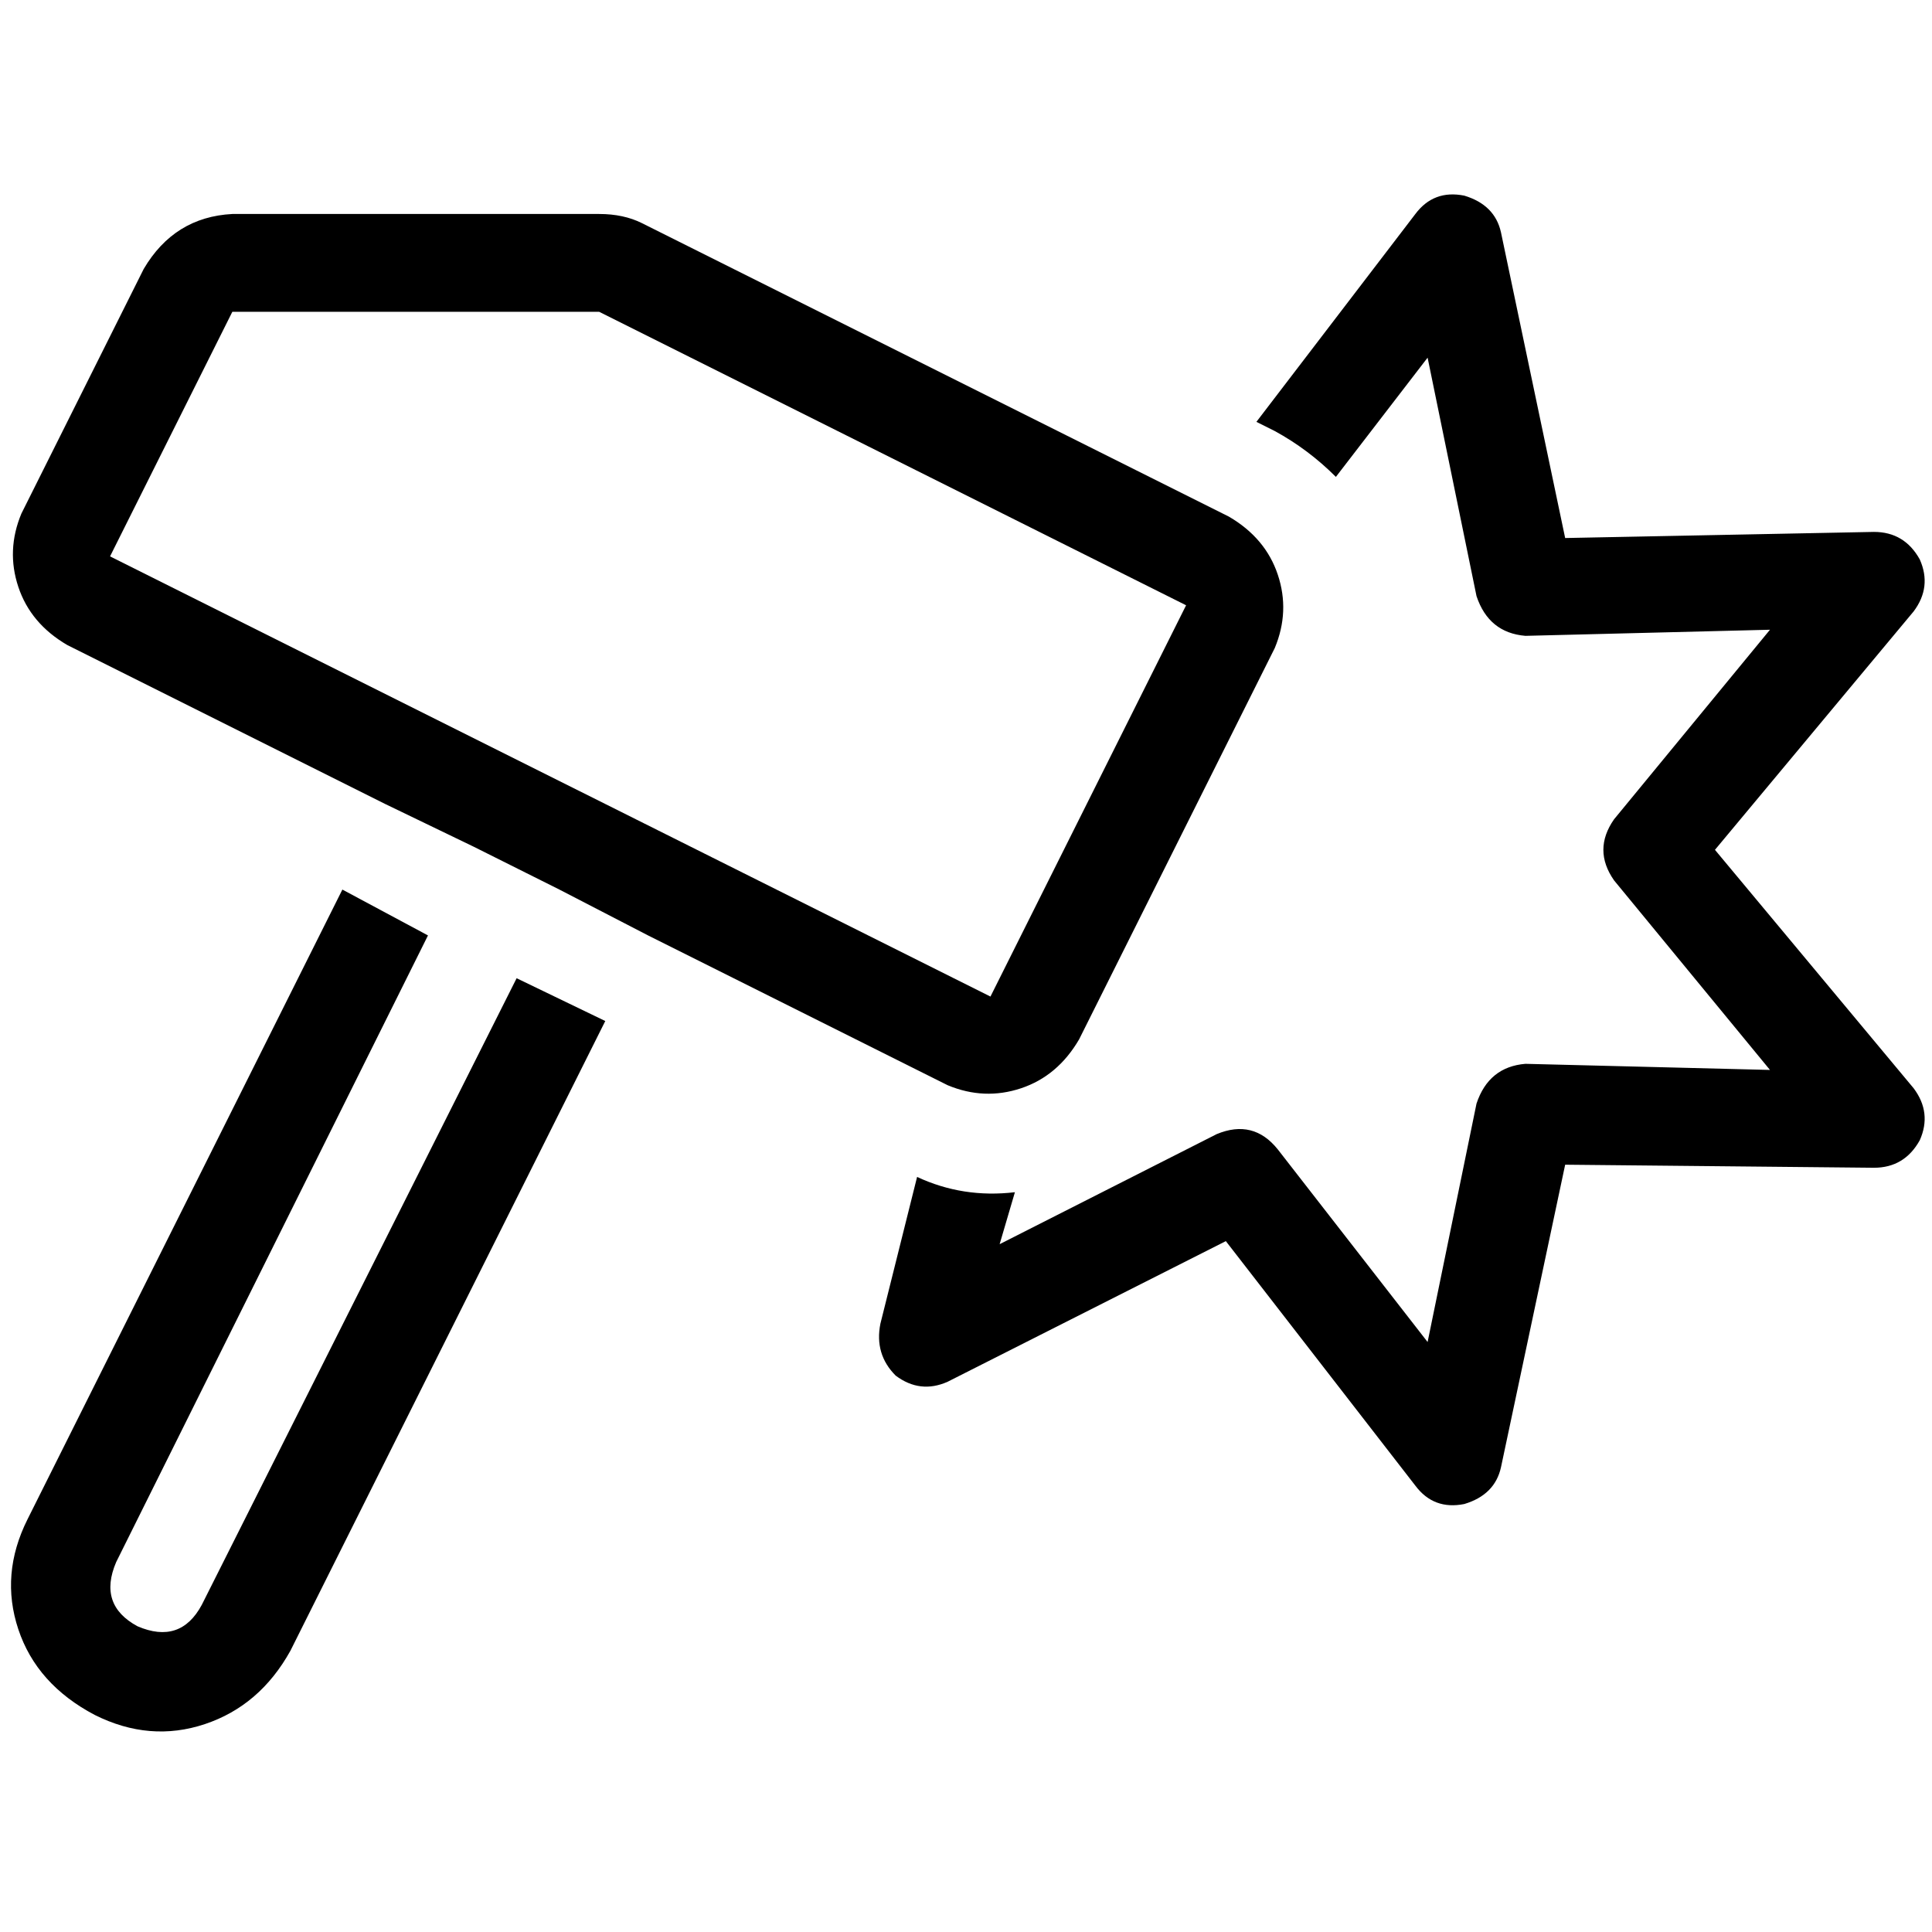 <svg xmlns="http://www.w3.org/2000/svg" viewBox="0 0 512 512">
  <path d="M 233.316 350.785 L 243.038 311.899 L 233.316 350.785 L 243.038 311.899 Q 255.19 317.57 268.962 315.949 L 264.911 329.722 L 264.911 329.722 L 322.43 300.557 L 322.43 300.557 Q 332.152 296.506 338.633 304.608 L 378.329 355.646 L 378.329 355.646 L 391.291 292.456 L 391.291 292.456 Q 394.532 282.734 404.253 281.924 L 469.063 283.544 L 469.063 283.544 L 427.747 233.316 L 427.747 233.316 Q 422.076 225.215 427.747 217.114 L 469.063 166.886 L 469.063 166.886 L 404.253 168.506 L 404.253 168.506 Q 394.532 167.696 391.291 157.975 L 378.329 94.785 L 378.329 94.785 L 354.025 126.38 L 354.025 126.38 Q 346.734 119.089 337.823 114.228 L 332.962 111.797 L 332.962 111.797 L 375.089 56.709 L 375.089 56.709 Q 379.949 50.228 388.051 51.848 Q 396.152 54.278 397.772 61.57 L 414.785 142.582 L 414.785 142.582 L 496.608 140.962 L 496.608 140.962 Q 504.709 140.962 508.76 148.253 Q 512 155.544 507.139 162.025 L 454.481 225.215 L 454.481 225.215 L 507.139 288.405 L 507.139 288.405 Q 512 294.886 508.76 302.177 Q 504.709 309.468 496.608 309.468 L 414.785 308.658 L 414.785 308.658 L 397.772 388.861 L 397.772 388.861 Q 396.152 396.152 388.051 398.582 Q 379.949 400.203 375.089 393.722 L 324.861 328.911 L 324.861 328.911 L 251.139 366.177 L 251.139 366.177 Q 243.848 369.418 237.367 364.557 Q 231.696 358.886 233.316 350.785 L 233.316 350.785 Z M 61.57 82.633 L 29.165 147.443 L 61.57 82.633 L 29.165 147.443 L 262.481 264.101 L 262.481 264.101 L 314.329 160.405 L 314.329 160.405 L 158.785 82.633 L 158.785 82.633 L 61.57 82.633 L 61.57 82.633 Z M 38.076 71.291 Q 46.177 57.519 61.57 56.709 L 158.785 56.709 L 158.785 56.709 Q 165.266 56.709 170.127 59.139 L 325.671 136.911 L 325.671 136.911 Q 335.392 142.582 338.633 152.304 Q 341.873 162.025 337.823 171.747 L 285.975 275.443 L 285.975 275.443 Q 280.304 285.165 270.582 288.405 Q 260.861 291.646 251.139 287.595 L 171.747 247.899 L 171.747 247.899 L 171.747 247.899 L 171.747 247.899 L 148.253 235.747 L 148.253 235.747 L 148.253 235.747 L 148.253 235.747 L 125.57 224.405 L 125.57 224.405 L 125.57 224.405 L 125.57 224.405 L 102.076 213.063 L 102.076 213.063 L 102.076 213.063 L 102.076 213.063 L 17.823 170.937 L 17.823 170.937 Q 8.101 165.266 4.861 155.544 Q 1.62 145.823 5.671 136.101 L 38.076 71.291 L 38.076 71.291 Z M 7.291 402.633 L 90.734 235.747 L 7.291 402.633 L 90.734 235.747 L 113.418 247.899 L 113.418 247.899 L 30.785 413.975 L 30.785 413.975 Q 25.924 425.316 36.456 430.987 Q 47.797 435.848 53.468 425.316 L 136.911 259.24 L 136.911 259.24 L 160.405 270.582 L 160.405 270.582 L 76.962 437.468 L 76.962 437.468 Q 68.861 452.051 54.278 456.911 Q 39.696 461.772 25.114 454.481 Q 9.722 446.38 4.861 431.797 Q 0 417.215 7.291 402.633 L 7.291 402.633 Z" />
</svg>